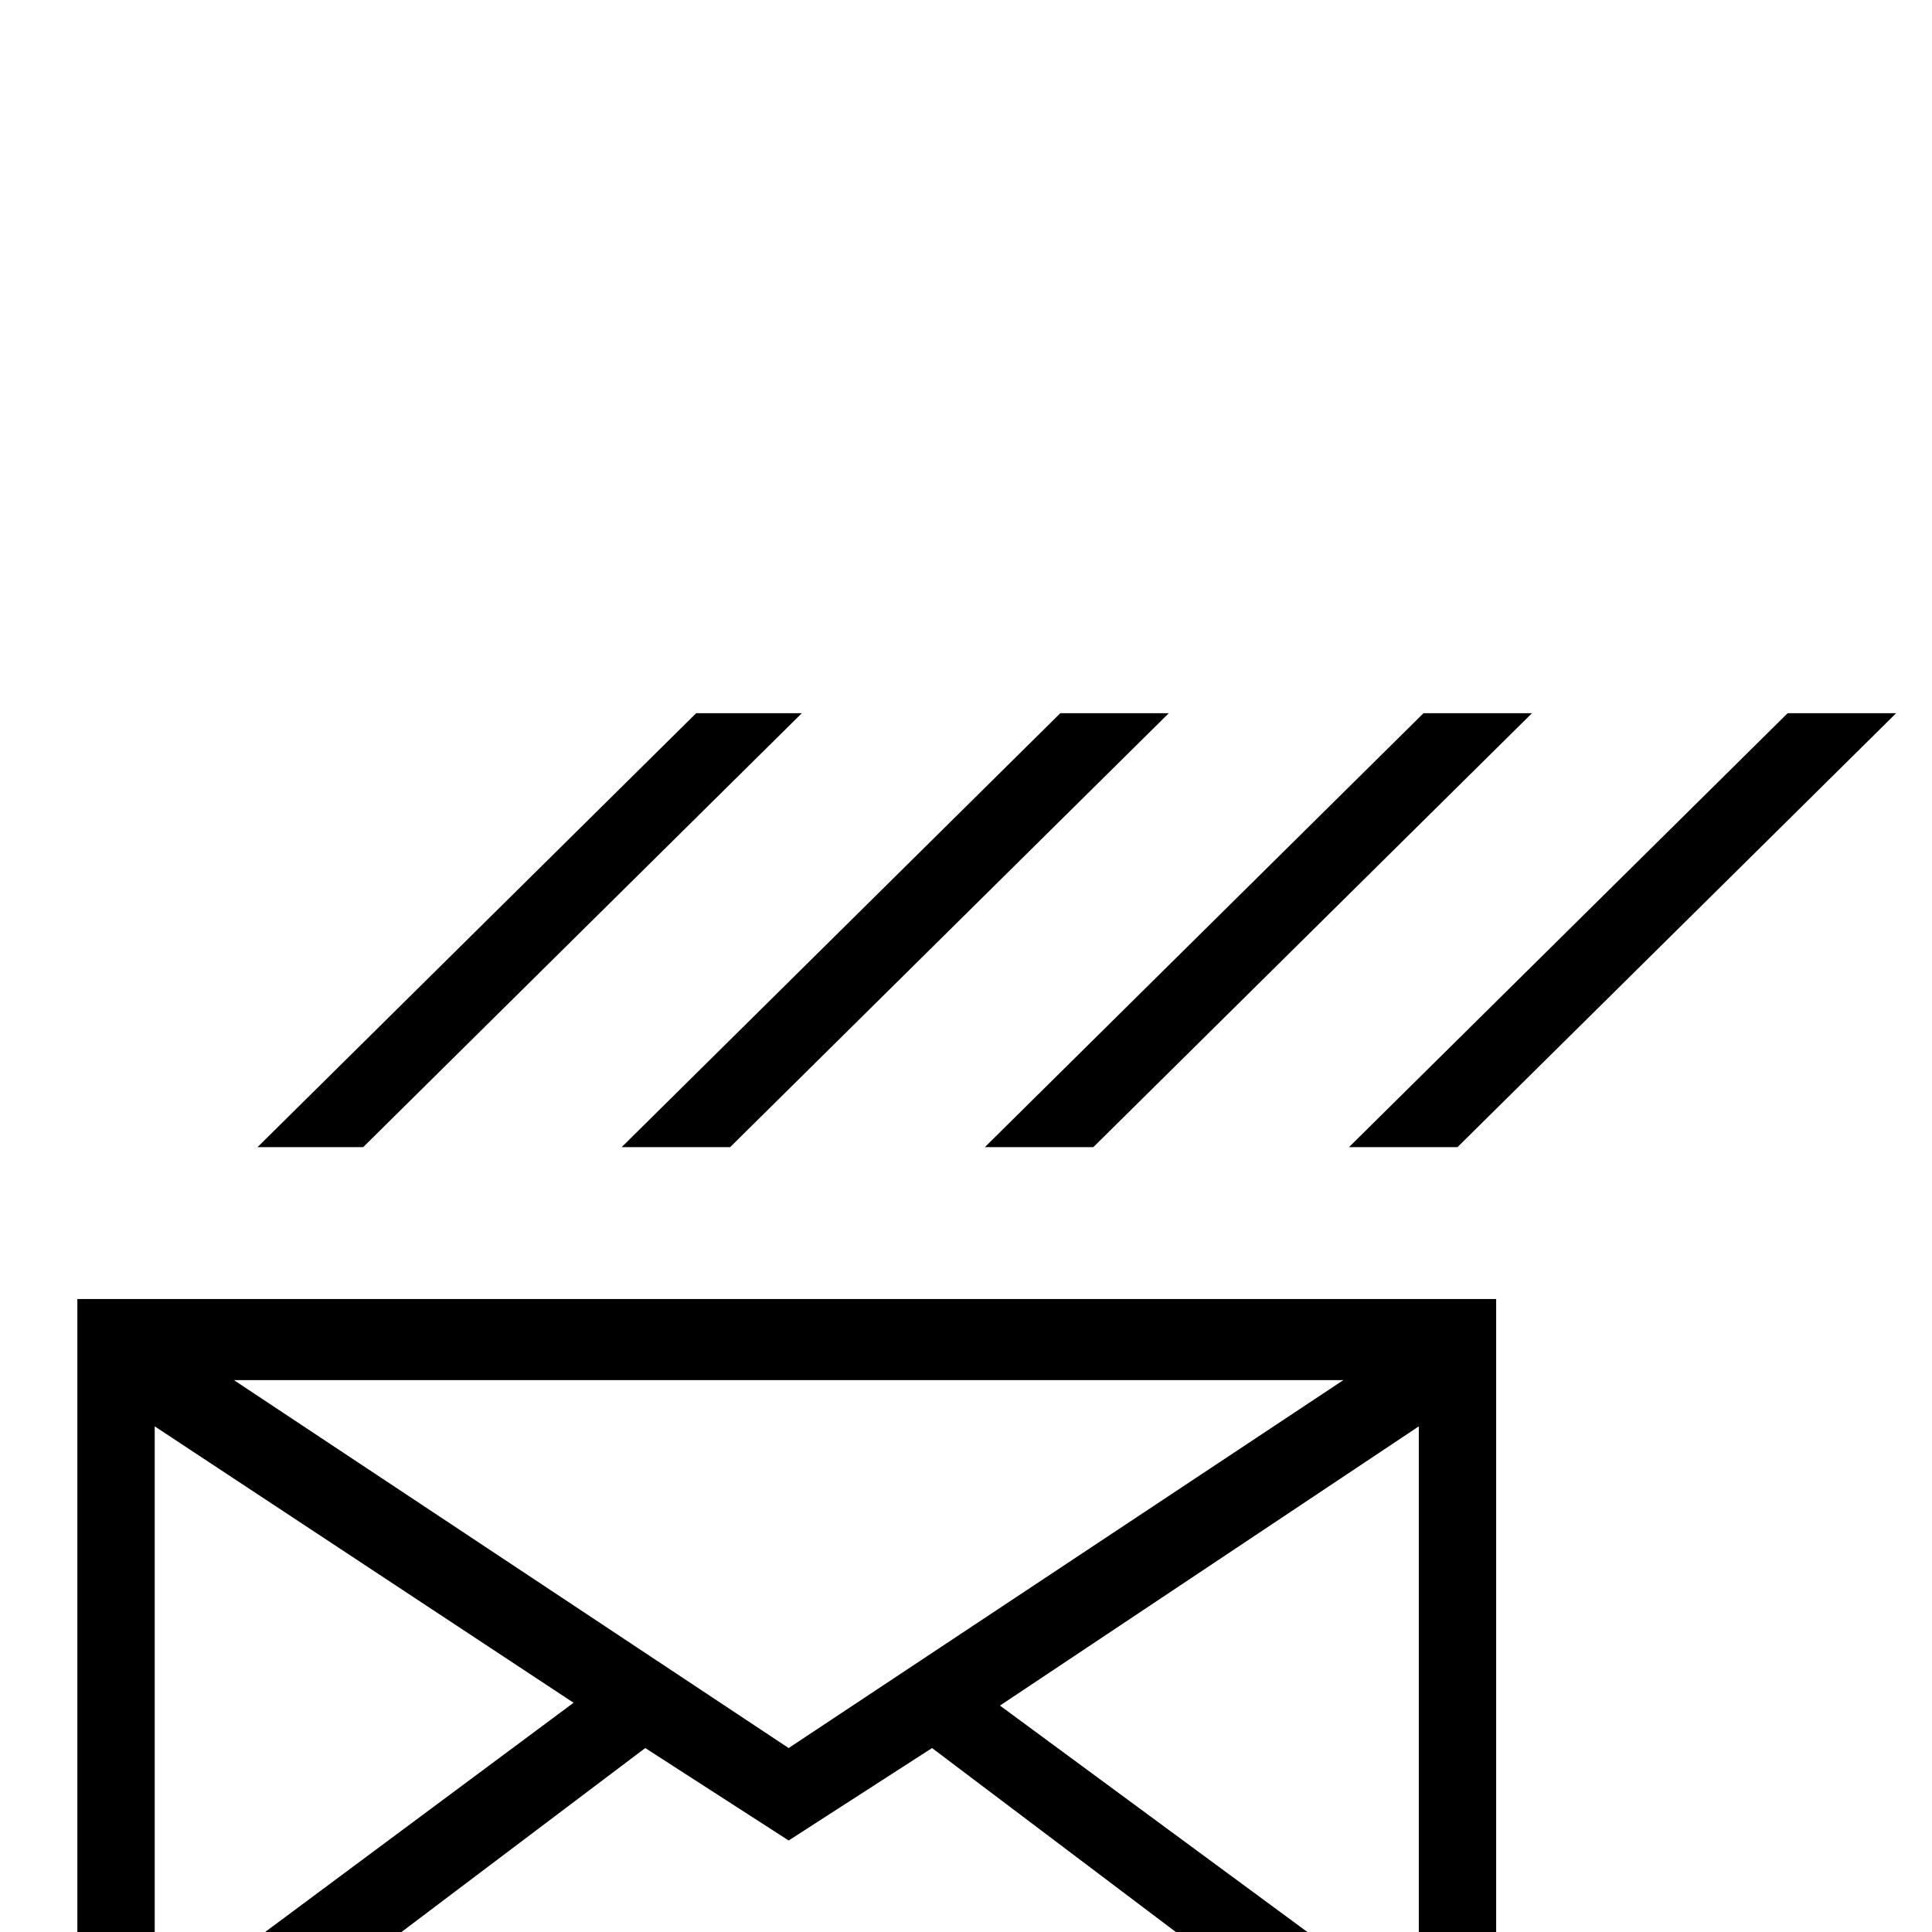 <?xml version="1.0" standalone="no"?>
<!DOCTYPE svg PUBLIC "-//W3C//DTD SVG 1.1//EN" "http://www.w3.org/Graphics/SVG/1.1/DTD/svg11.dtd" >
<svg viewBox="0 -442 2048 2048">
  <g transform="matrix(1 0 0 -1 0 1606)">
   <path fill="currentColor"
d="M2010 1292l-465 -460h-115l465 460h115zM1624 1292l-465 -460h-115l465 460h115zM1239 1292l-465 -460h-115l465 460h115zM850 1292l-465 -460h-112l465 460h112zM1586 -216h-1504v887h1504v-887zM1504 -87v623l-444 -296zM1424 585h-1176l588 -390zM1424 -134l-436 329
l-152 -98l-152 98l-436 -329h1176zM608 243l-444 293v-623z" />
  </g>

</svg>

